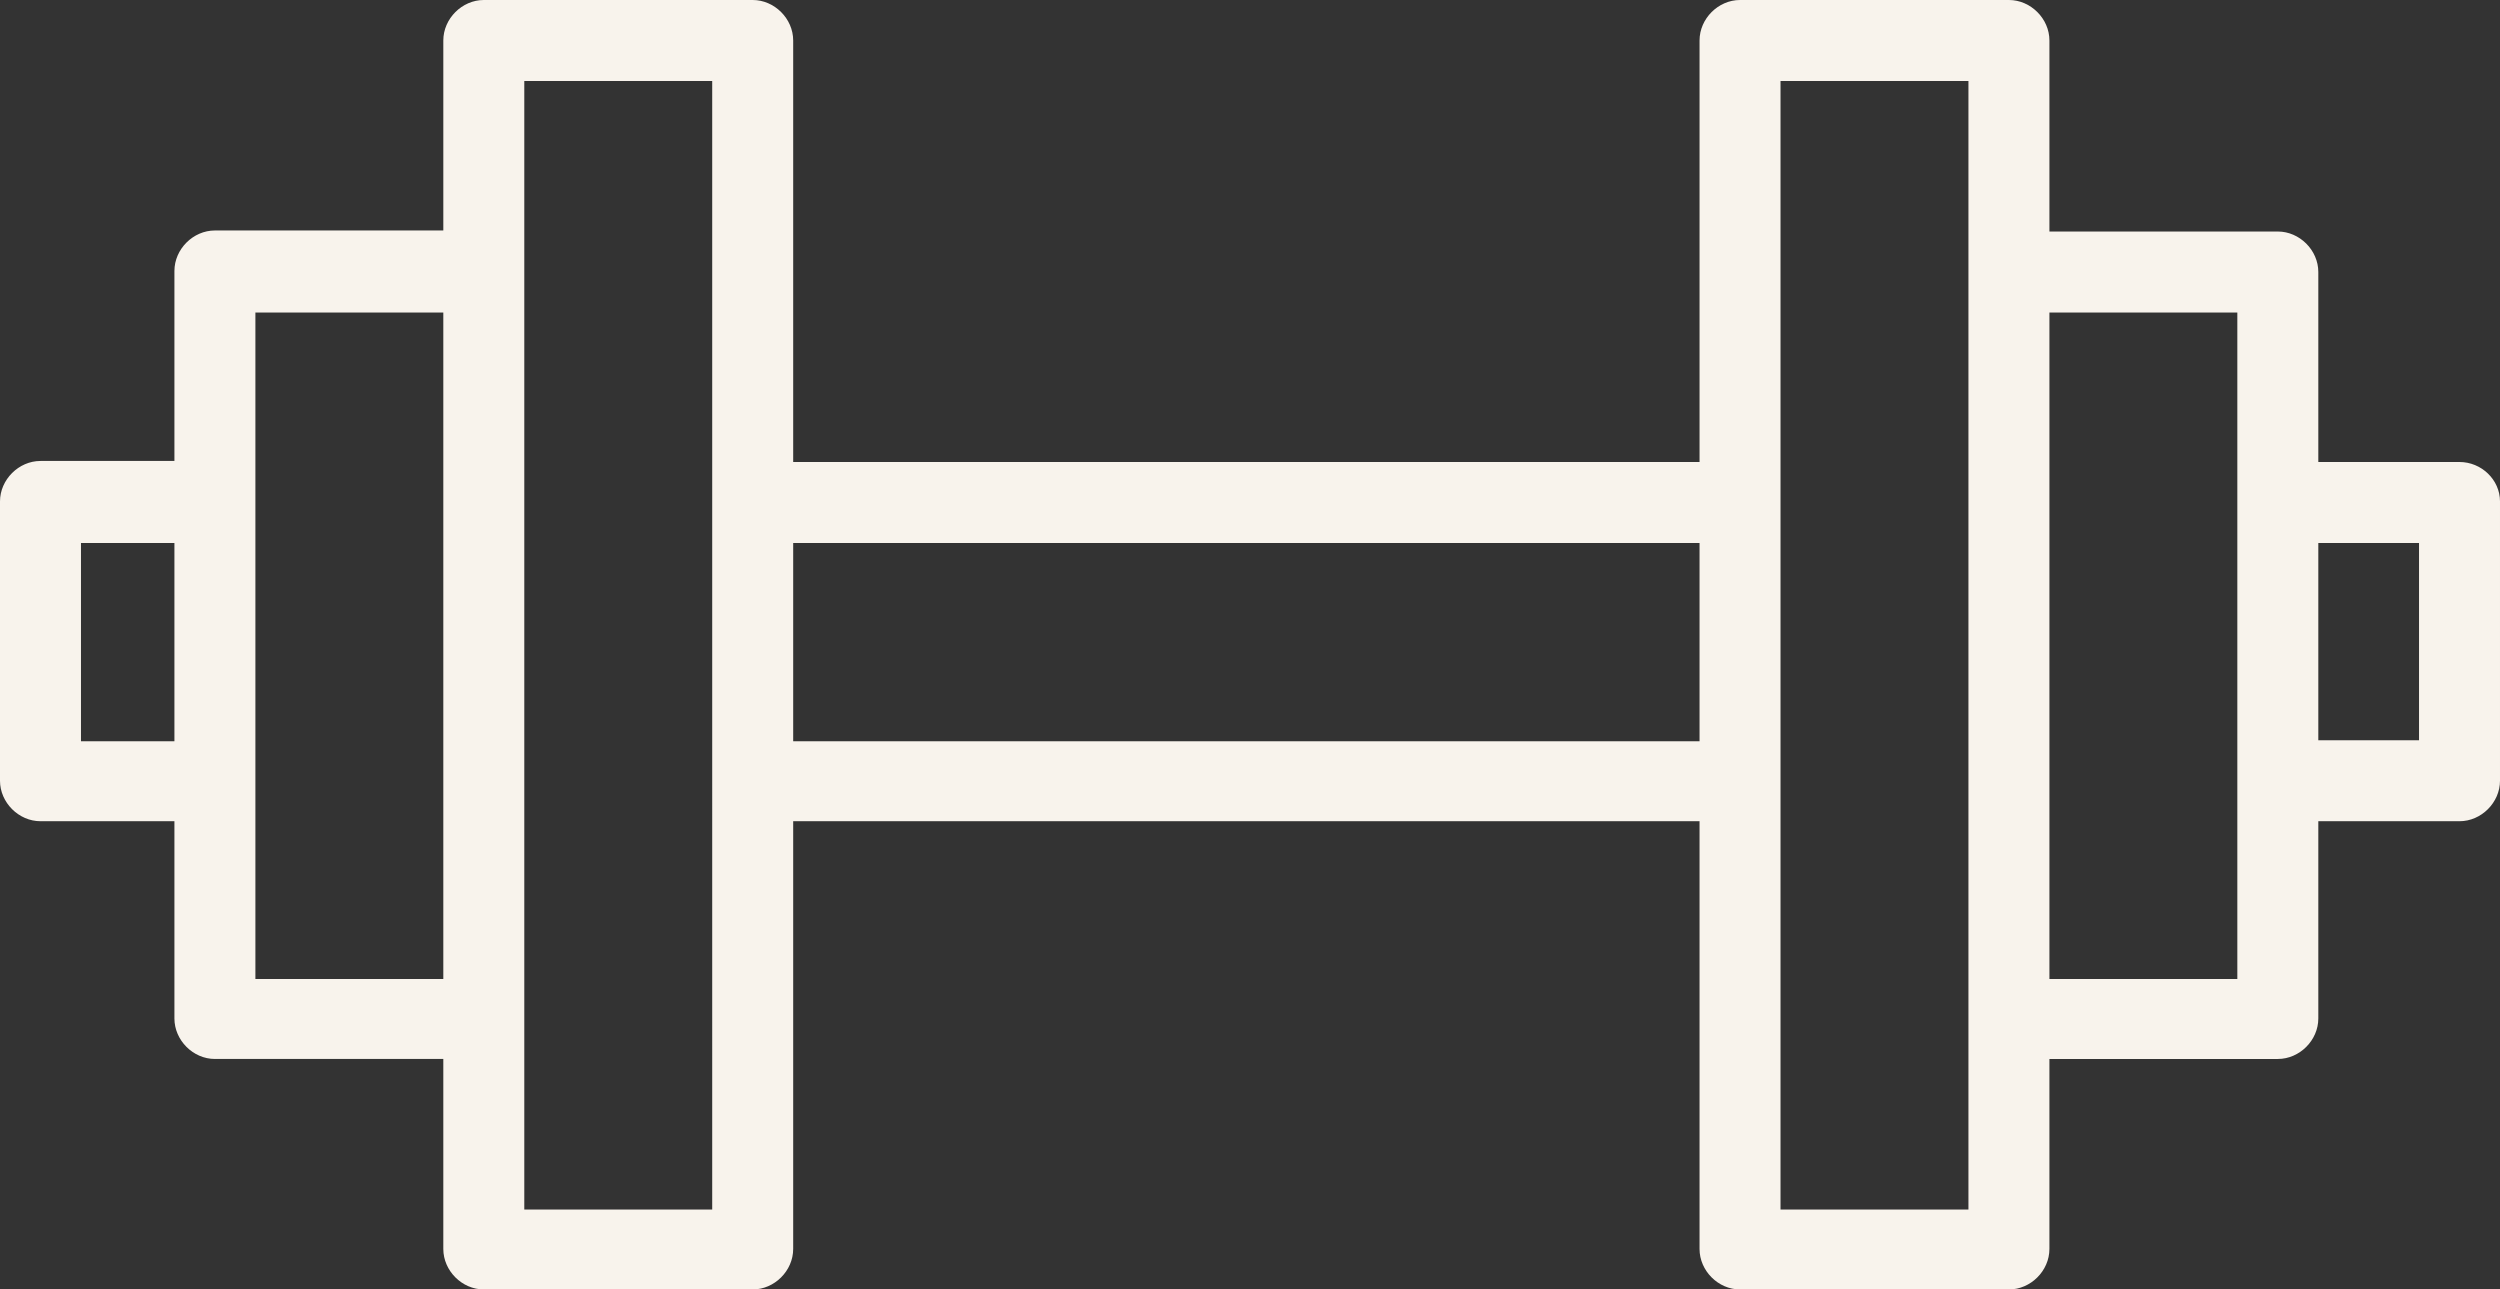 <?xml version="1.0" encoding="utf-8"?>
<!-- Generator: Adobe Illustrator 17.1.0, SVG Export Plug-In . SVG Version: 6.00 Build 0)  -->
<!DOCTYPE svg PUBLIC "-//W3C//DTD SVG 1.1//EN" "http://www.w3.org/Graphics/SVG/1.1/DTD/svg11.dtd">
<svg version="1.1" id="Layer_1" xmlns="http://www.w3.org/2000/svg" xmlns:xlink="http://www.w3.org/1999/xlink" x="0px" y="0px"
	 viewBox="0 0 240.8 124.2" enable-background="new 0 0 240.8 124.2" xml:space="preserve">
<rect x="0" y="0" width="240.8" height="124.2" fill="#333333" stroke="none"/>
<path fill="#F8F3EC" d="M236.9,44.5h-13.6V26.2c0-2.1-1.8-3.9-3.9-3.9h-22V3.9c0-2.1-1.8-3.9-3.9-3.9h-25.9c-2.1,0-3.9,1.8-3.9,3.9
	v40.6H76.4V3.9c0-2.1-1.8-3.9-3.9-3.9H46.6c-2.1,0-3.9,1.8-3.9,3.9v18.3h-22c-2.1,0-3.9,1.8-3.9,3.9v18.3H3.9
	c-2.1,0-3.9,1.8-3.9,3.9v26.9c0,2.1,1.8,3.9,3.9,3.9h12.9v19c0,2.1,1.8,3.9,3.9,3.9h22v18.3c0,2.1,1.8,3.9,3.9,3.9h25.9
	c2.1,0,3.9-1.8,3.9-3.9V79.1h87.3v41.2c0,2.1,1.8,3.9,3.9,3.9h25.9c2.1,0,3.9-1.8,3.9-3.9V102h22c2.1,0,3.9-1.8,3.9-3.9v-19h13.6
	c2.1,0,3.9-1.8,3.9-3.9V48.3C240.8,46.2,239,44.5,236.9,44.5 M16.8,71.4h-9V52.3h9V71.4z M42.7,94.3H24.6V30.1h18.1V94.3z
	 M68.6,116.5H50.5V7.8h18.1V116.5z M163.7,71.4H76.4V52.3h87.3V71.4z M189.6,116.5h-18.1V7.8h18.1V116.5z M215.5,94.3h-18.1V30.1
	h18.1V94.3z M233,71.3h-9.7V52.3h9.7V71.3z"/>
<rect y="0" fill="none" width="240.8" height="124.2"/>
</svg>
